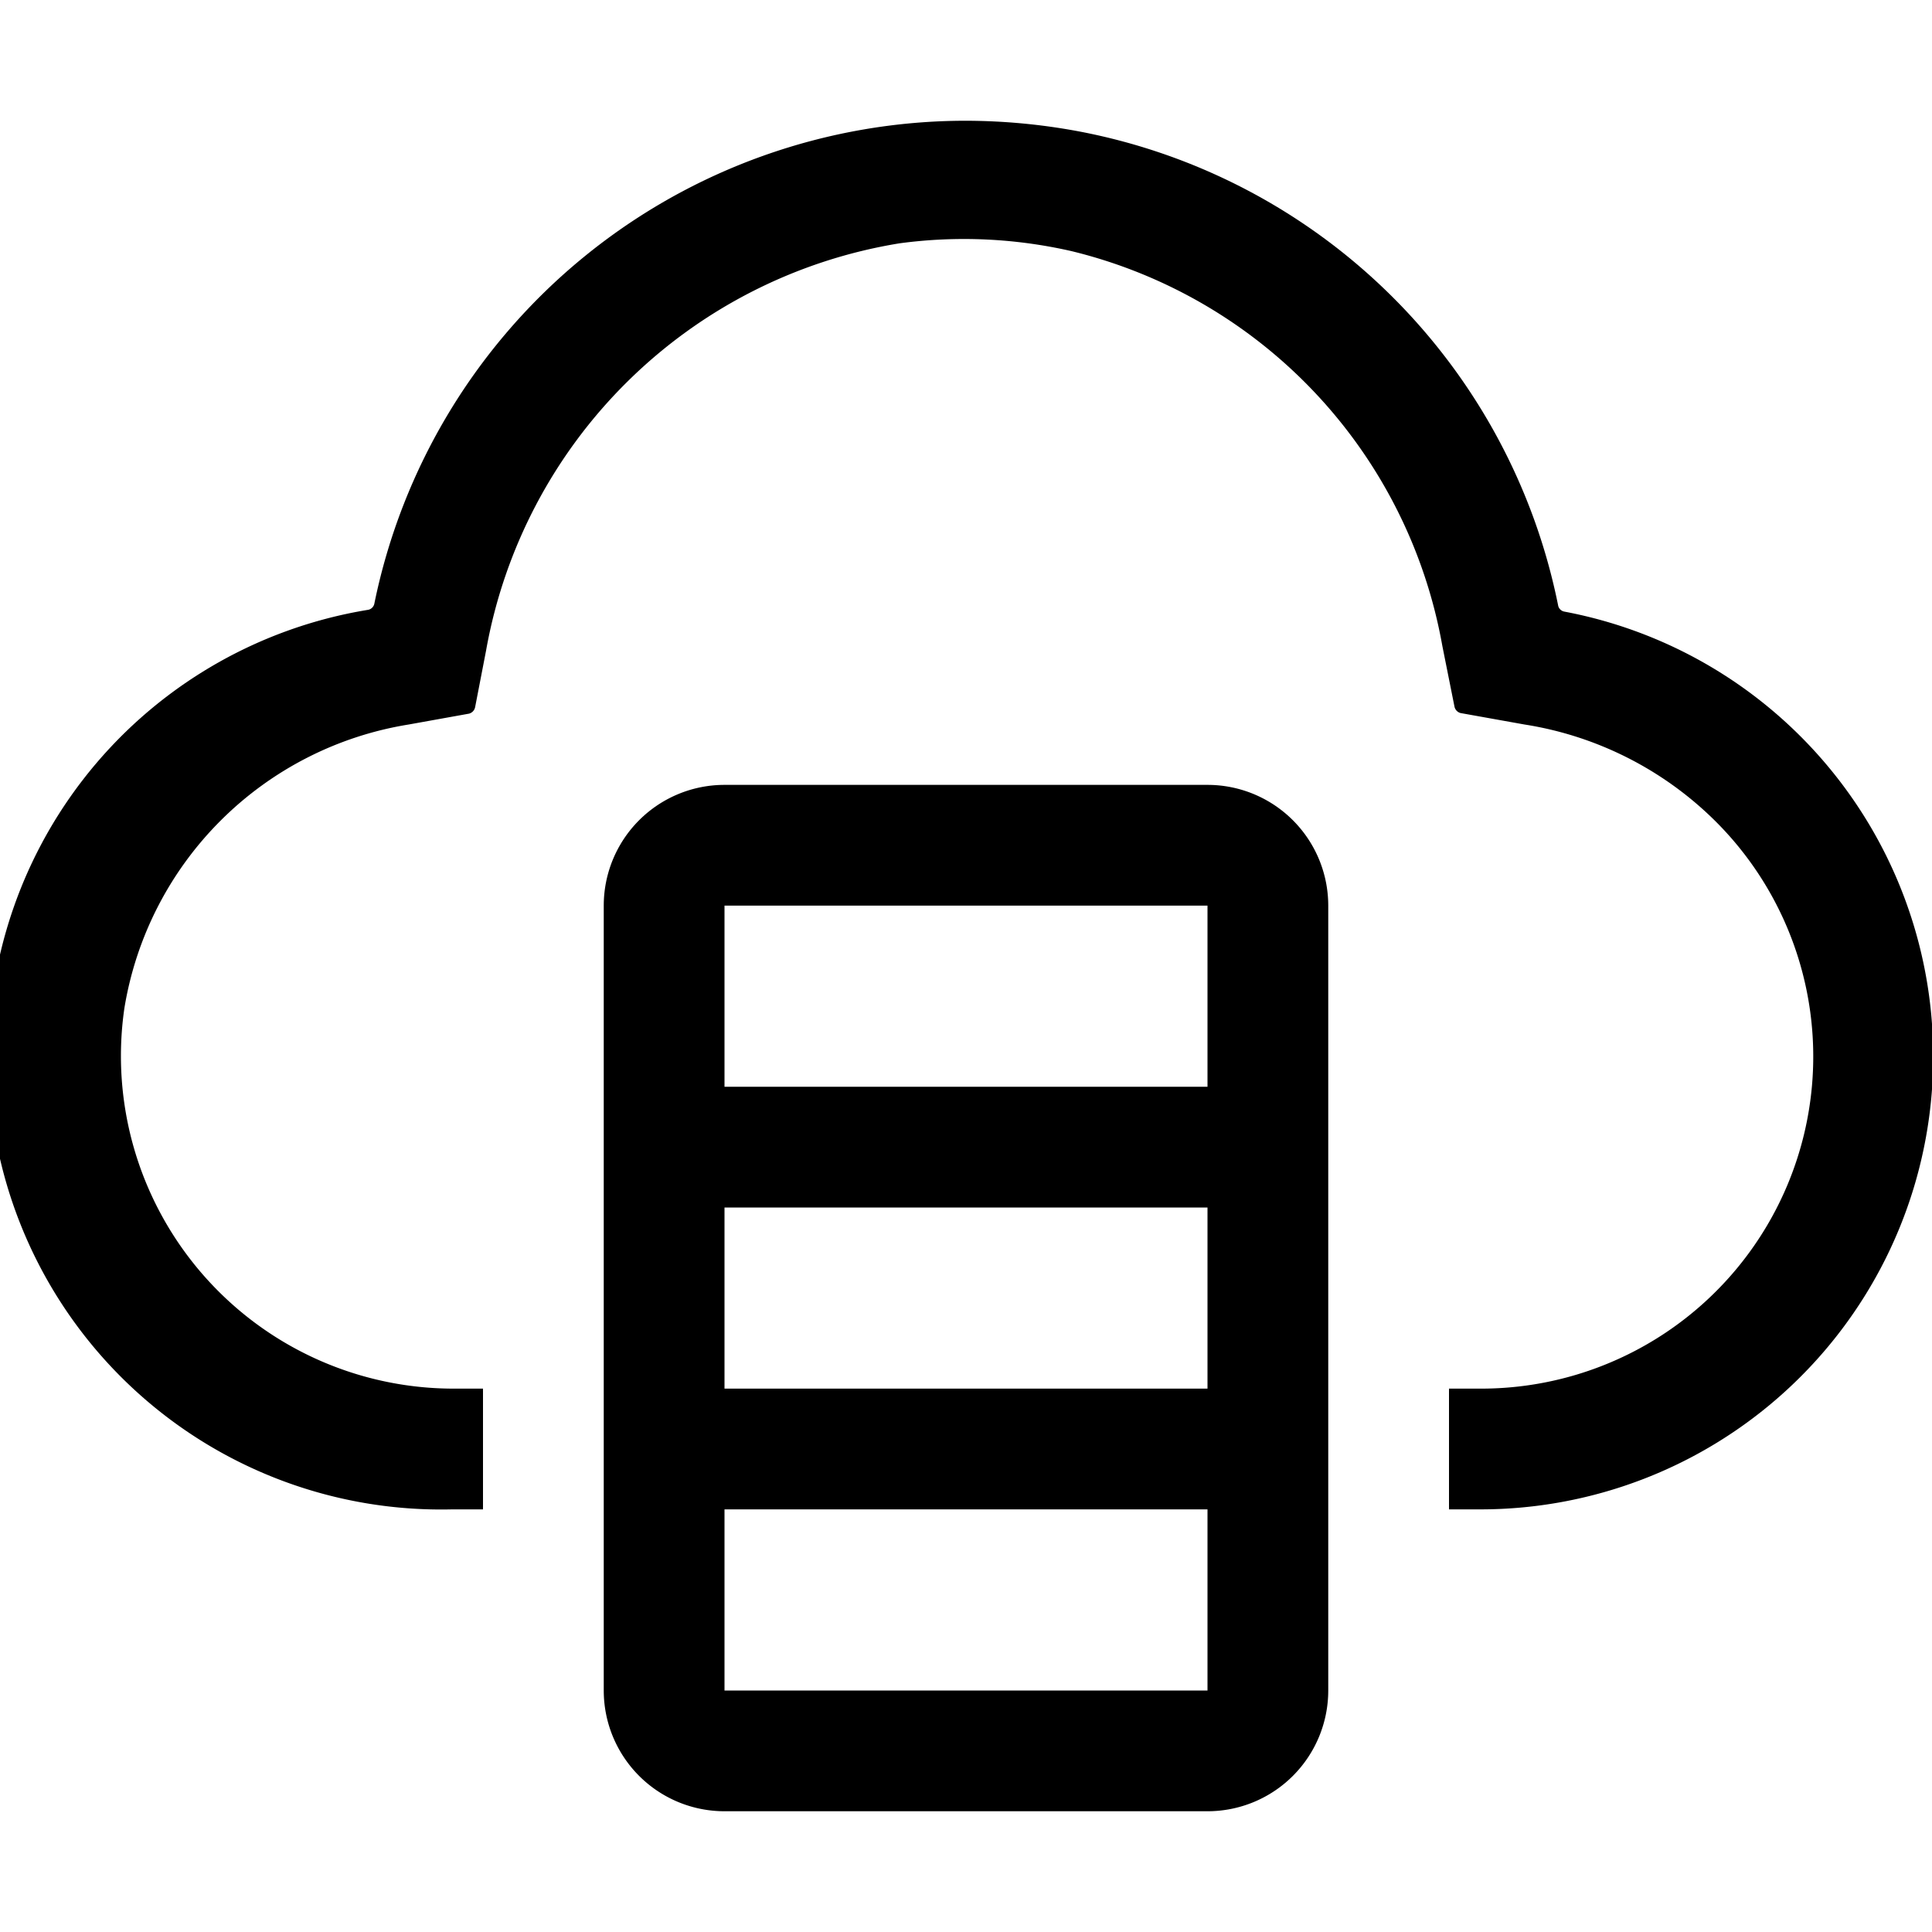 <svg xmlns="http://www.w3.org/2000/svg" viewBox="0 0 32 32" aria-label="virtual machine" role="img" fill="currentColor" focusable="false"><path d="M25.91 10.13a.13.13 0 0 1-.1-.09 10 10 0 0 0-7.92-7.86A10.27 10.27 0 0 0 16 2a10 10 0 0 0-9.8 8 .13.13 0 0 1-.1.1A7.5 7.5 0 0 0 7.49 25H8v-2h-.5a5.51 5.51 0 0 1-5.44-6.3A5.69 5.69 0 0 1 6.77 12l1-.18a.14.14 0 0 0 .1-.11l.18-.93a8.31 8.31 0 0 1 6.85-6.75 8 8 0 0 1 2.85.13 8.21 8.21 0 0 1 6.14 6.54l.2 1a.14.14 0 0 0 .1.11l1.06.19a5.75 5.75 0 0 1 3.1 1.54A5.5 5.5 0 0 1 24.51 23H24v2h.51a7.5 7.5 0 0 0 1.4-14.87Z"/><path d="M20 13h-8a2 2 0 0 0-2 2v13a2 2 0 0 0 2 2h8a2 2 0 0 0 2-2V15a2 2 0 0 0-2-2Zm0 2v3h-8v-3Zm0 5v3h-8v-3Zm-8 8v-3h8v3Z"/></svg>